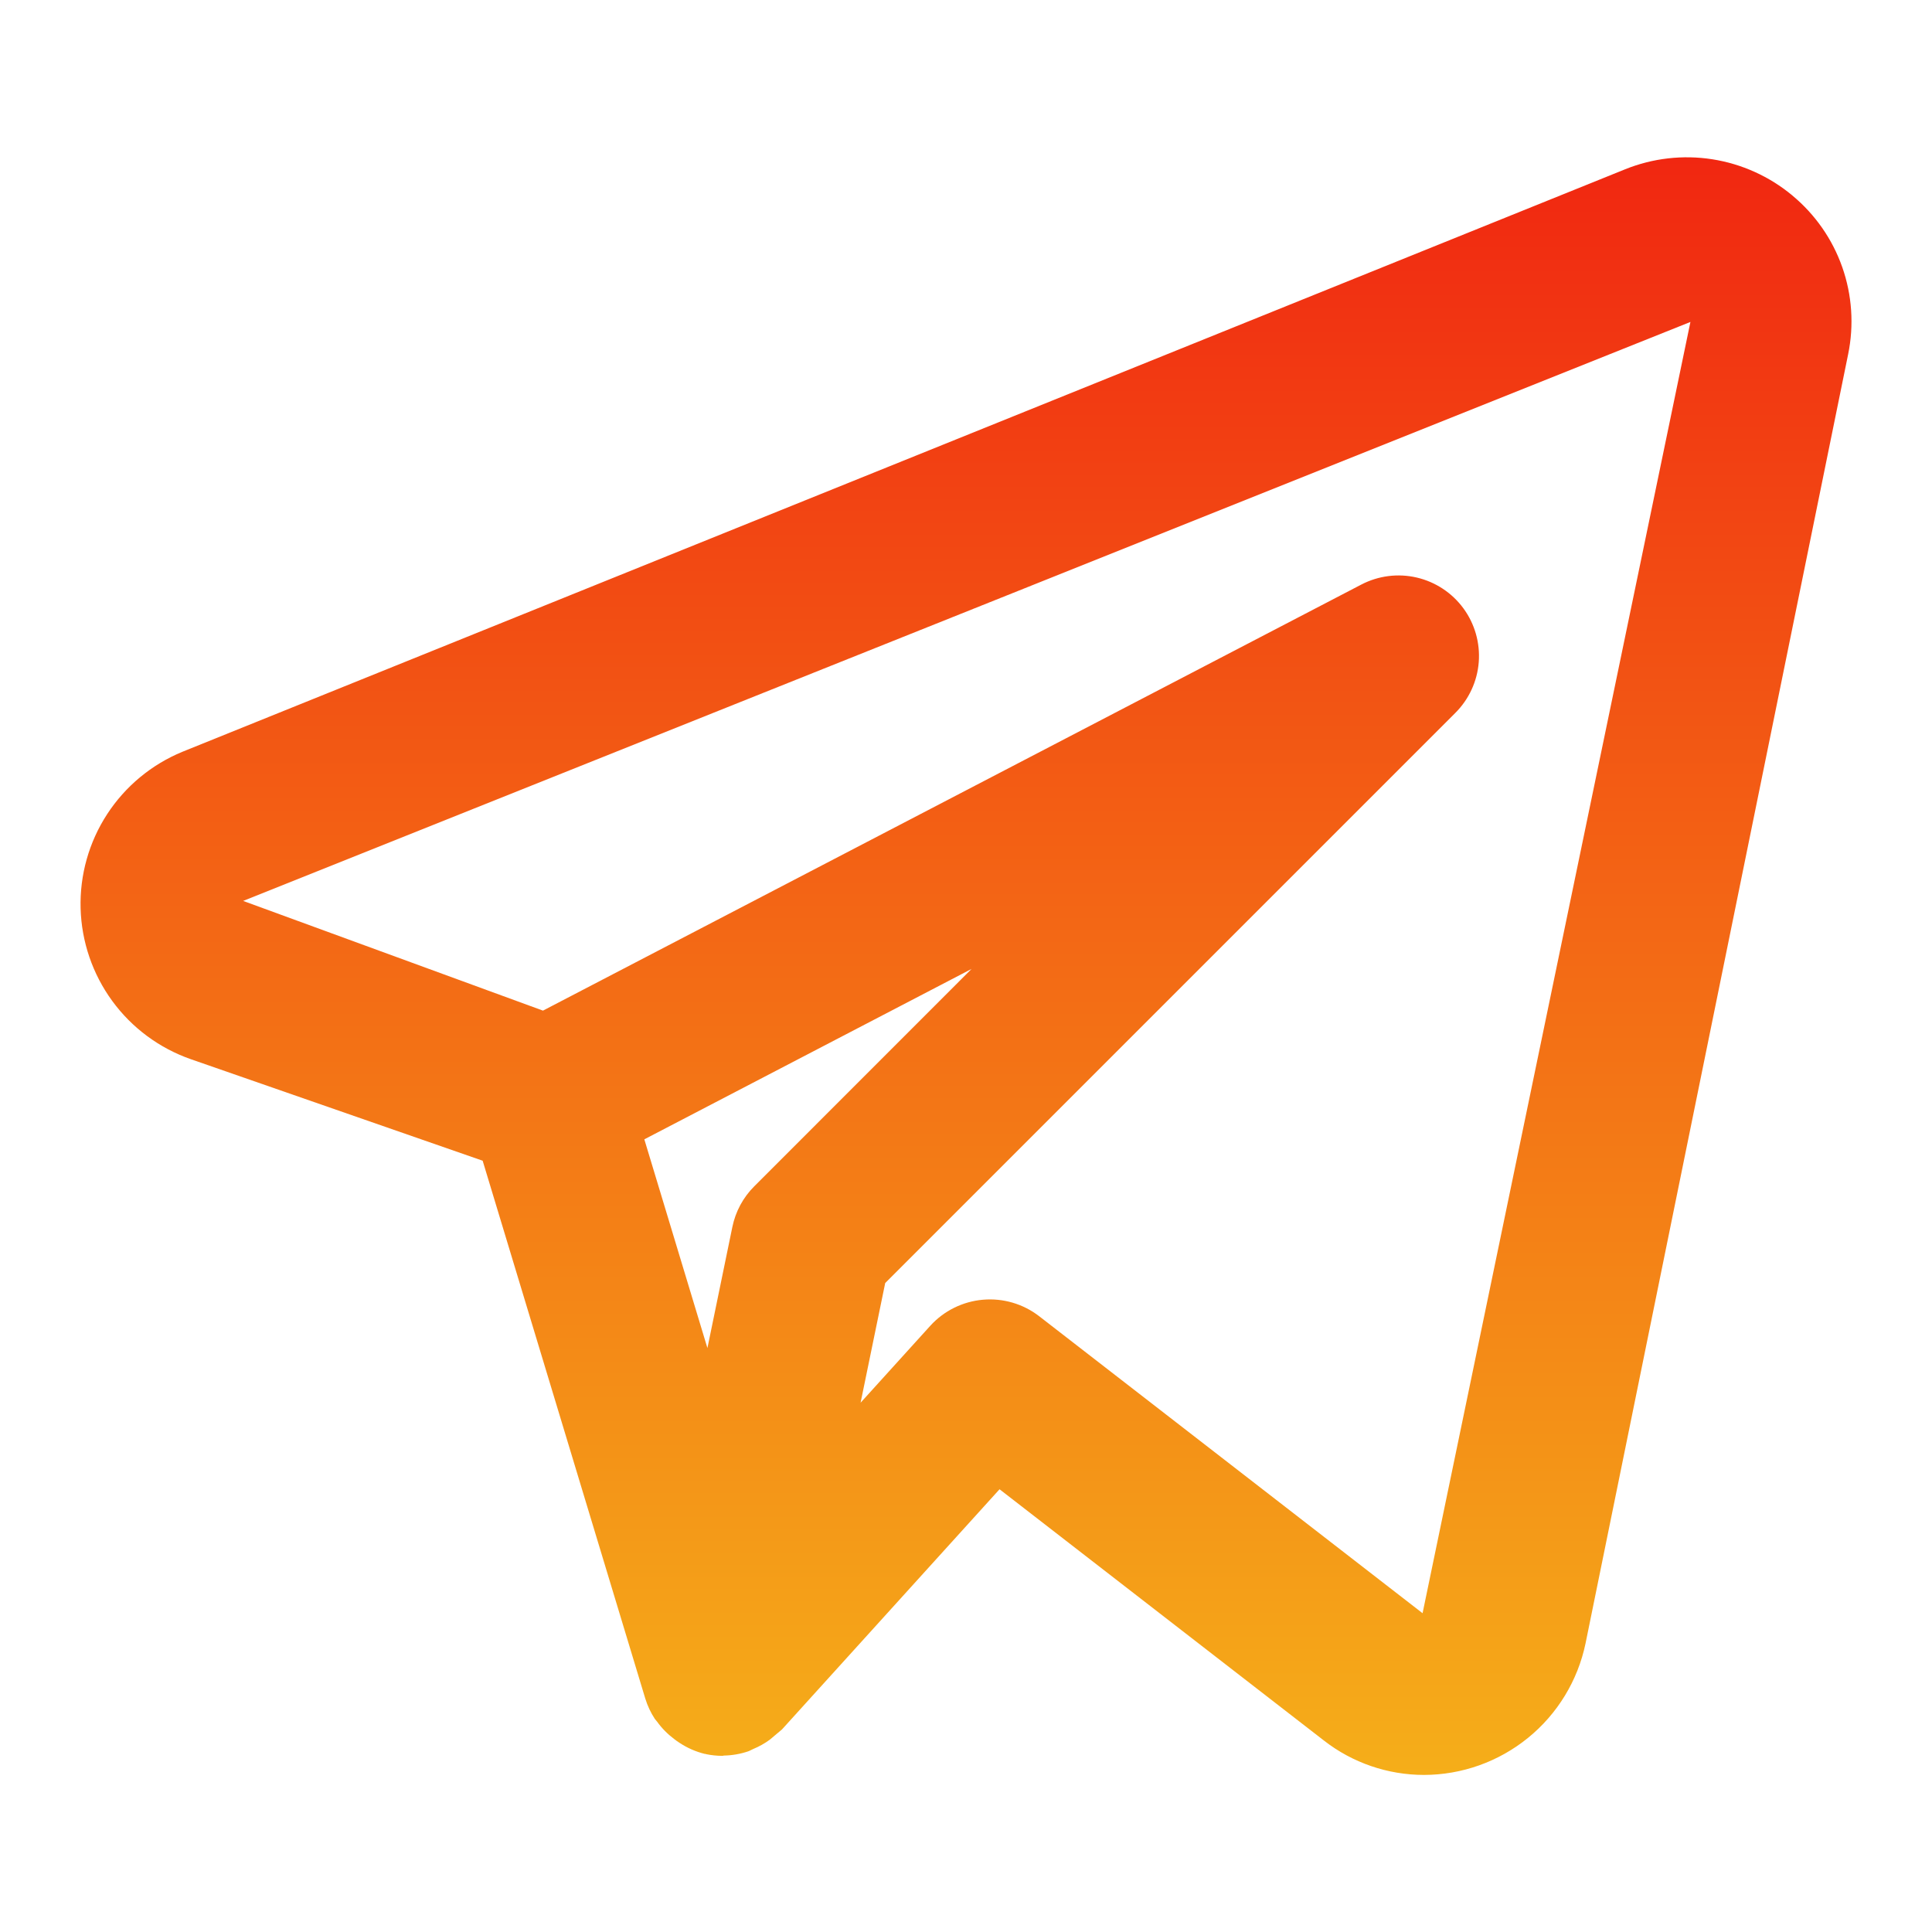 <svg fill="none" height="50" viewBox="0 0 50 50" width="50" xmlns="http://www.w3.org/2000/svg" xmlns:xlink="http://www.w3.org/1999/xlink"><linearGradient id="paint0_linear_4_3301" gradientUnits="userSpaceOnUse" x1="24.999" x2="24.999" y1="4.071" y2="45.933"><stop offset="0" stop-color="#f12711"/><stop offset="1" stop-color="#f5ae19"/></linearGradient><path d="m46.385 5.058c-.593-.493-1.309-.817-2.071-.936s-1.543-.029-2.258.26l-37.335 15.074c-.798.329-1.478.892-1.949 1.616s-.71 1.574-.686 2.437c.024.863.309 1.698.819 2.396s1.219 1.222 2.034 1.507l7.552 2.627 4.209 13.92c.057.186.14.363.247.526.016.025.039.044.056.068.123.172.272.323.441.45.048.037.094.071.145.103.198.131.417.227.647.284l.025.002.014.006c.139.028.28.043.421.043.014 0 .026-.006.039-.007.213-.004.425-.041.627-.109.047-.016.087-.043.133-.062.151-.062.294-.143.426-.239.106-.089.211-.178.317-.267l5.63-6.215 8.396 6.504c.739.576 1.649.888 2.586.889.982-.001 1.933-.34 2.695-.959.762-.619 1.287-1.482 1.488-2.442l6.797-33.368c.154-.751.101-1.53-.153-2.253-.254-.723-.701-1.364-1.291-1.853zm-26.864 25.643c-.289.288-.486.654-.568 1.054l-.645 3.133-1.633-5.402 8.469-4.41zm17.295 11.049-9.922-7.686c-.415-.321-.936-.473-1.458-.427s-1.009.287-1.361.675l-1.803 1.99.637-3.097 14.756-14.756c.352-.352.567-.818.605-1.314s-.103-.99-.397-1.391-.723-.684-1.208-.797c-.485-.113-.994-.048-1.435.182l-21.178 11.026-7.759-2.839 37.455-14.984z" fill="url(#paint0_linear_4_3301)"/></svg>